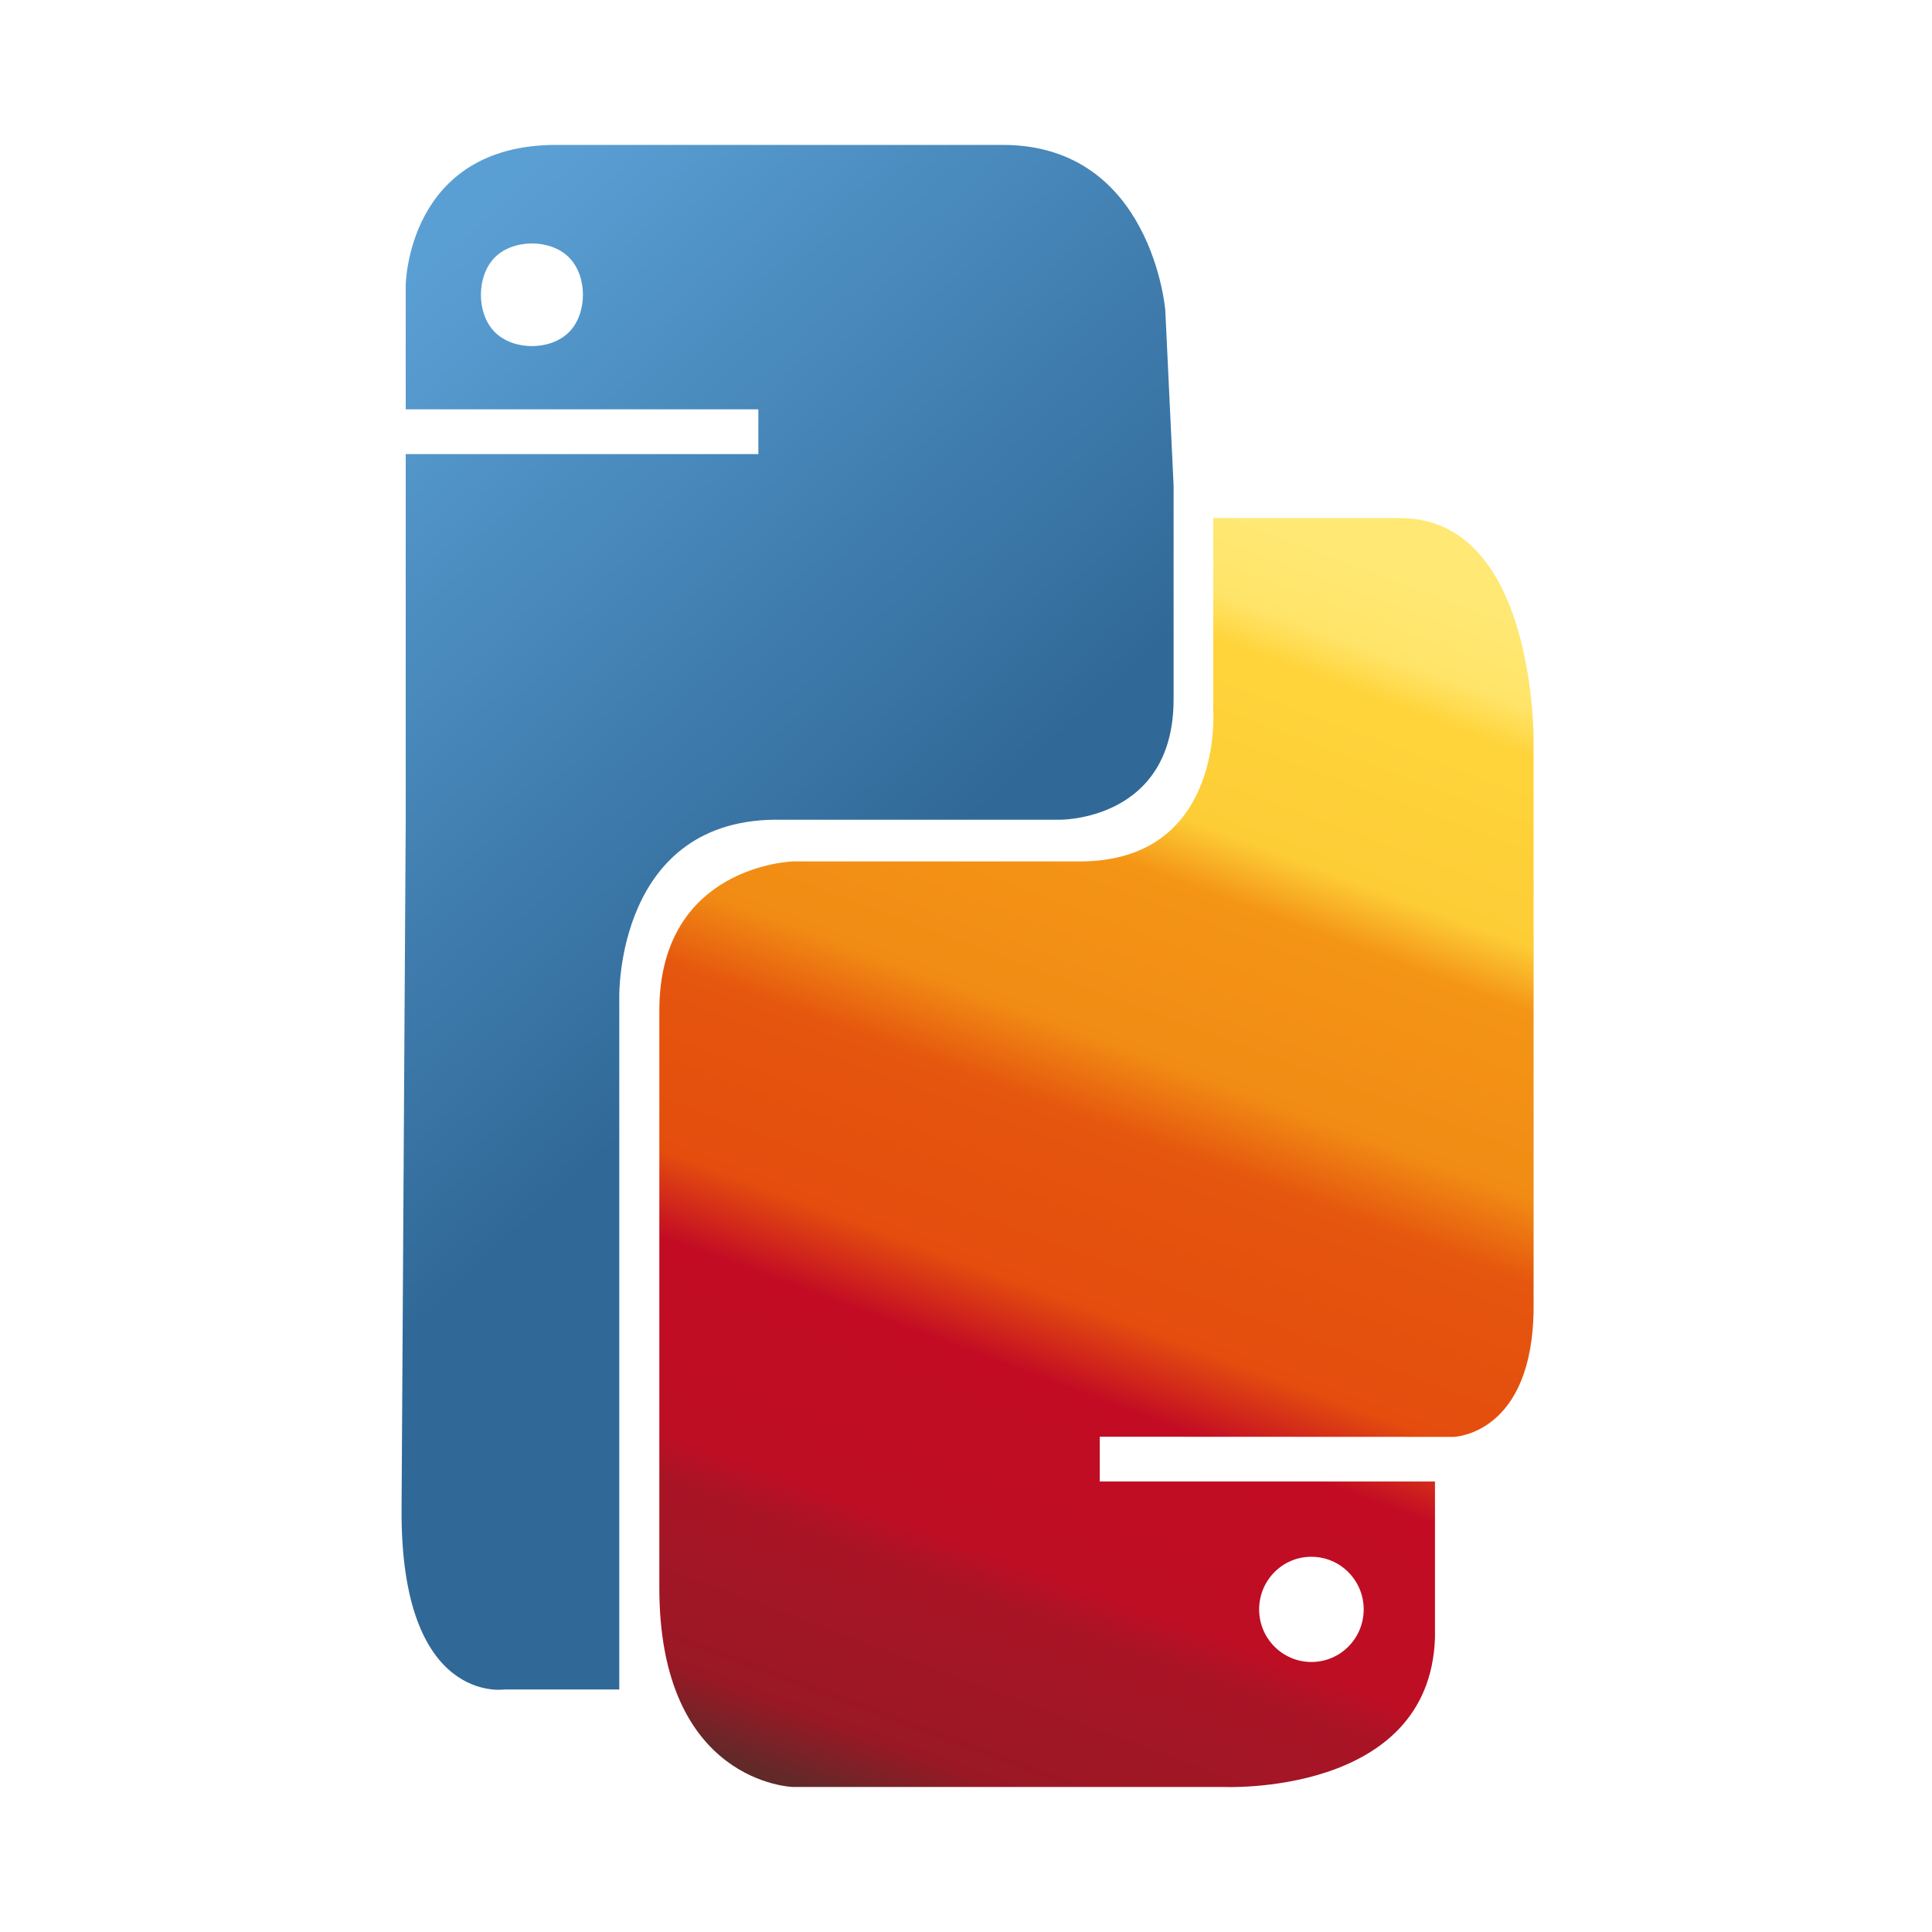 <?xml version="1.0" encoding="UTF-8" standalone="no"?>
<svg
   xmlns:osb="http://www.openswatchbook.org/uri/2009/osb"
   xmlns:dc="http://purl.org/dc/elements/1.1/"
   xmlns:cc="http://creativecommons.org/ns#"
   xmlns:rdf="http://www.w3.org/1999/02/22-rdf-syntax-ns#"
   xmlns:svg="http://www.w3.org/2000/svg"
   xmlns="http://www.w3.org/2000/svg"
   xmlns:xlink="http://www.w3.org/1999/xlink"
   xmlns:sodipodi="http://sodipodi.sourceforge.net/DTD/sodipodi-0.dtd"
   xmlns:inkscape="http://www.inkscape.org/namespaces/inkscape"
   inkscape:export-ydpi="100.1913"
   inkscape:export-xdpi="100.1913"
   inkscape:export-filename="/Users/dylan/projects/utah_python_logo/utahpython_stridated.png"
   sodipodi:docname="utahpython.svg"
   inkscape:version="1.0rc1 (09960d6, 2020-04-09)"
   id="svg8"
   version="1.1"
   viewBox="0 0 200 200"
   height="200mm"
   width="200mm">
  <defs
     id="defs2">
    <linearGradient
       id="linearGradient1458"
       inkscape:collect="always">
      <stop
         id="stop1454"
         offset="0"
         style="stop-color:#5a9fd4;stop-opacity:1" />
      <stop
         id="stop1456"
         offset="1"
         style="stop-color:#306998;stop-opacity:1" />
    </linearGradient>
    <inkscape:path-effect
       only_selected="false"
       apply_with_weight="true"
       apply_no_weight="true"
       helper_size="0"
       steps="2"
       weight="33.333"
       lpeversion="1"
       is_visible="true"
       id="path-effect6543"
       effect="bspline" />
    <linearGradient
       id="linearGradient867"
       inkscape:collect="always">
      <stop
         id="stop878"
         offset="0"
         style="stop-color:#612928;stop-opacity:1" />
      <stop
         style="stop-color:#9a1825;stop-opacity:1;"
         offset="0.053"
         id="stop1502" />
      <stop
         style="stop-color:#a91425;stop-opacity:1;"
         offset="0.181"
         id="stop1486" />
      <stop
         id="stop1498"
         offset="0.211"
         style="stop-color:#bd0e24;stop-opacity:1;" />
      <stop
         style="stop-color:#c30c24;stop-opacity:1;"
         offset="0.348"
         id="stop1500" />
      <stop
         id="stop1482"
         offset="0.409"
         style="stop-color:#e44d0e;stop-opacity:1;" />
      <stop
         style="stop-color:#e5560e;stop-opacity:1;"
         offset="0.54"
         id="stop1496" />
      <stop
         style="stop-color:#f18b14;stop-opacity:1;"
         offset="0.6"
         id="stop1494" />
      <stop
         style="stop-color:#f49516;stop-opacity:1;"
         offset="0.731"
         id="stop1480" />
      <stop
         id="stop1492"
         offset="0.777"
         style="stop-color:#fdcd36;stop-opacity:1;" />
      <stop
         style="stop-color:#ffd43b;stop-opacity:1"
         offset="0.91"
         id="stop1462" />
      <stop
         id="stop1490"
         offset="0.943"
         style="stop-color:#ffe469;stop-opacity:1;" />
      <stop
         id="stop880"
         offset="1"
         style="stop-color:#ffe873;stop-opacity:1" />
    </linearGradient>
    <linearGradient
       osb:paint="solid"
       id="linearGradient1199">
      <stop
         id="stop1197"
         offset="0"
         style="stop-color:#ff0000;stop-opacity:1;" />
    </linearGradient>
    <linearGradient
       inkscape:collect="always"
       xlink:href="#linearGradient867"
       id="linearGradient871"
       gradientUnits="userSpaceOnUse"
       x1="-76.81"
       y1="255.748"
       x2="-19.434"
       y2="83.291"
       gradientTransform="matrix(0.691,0,0,0.773,148.395,-8.18)" />
    <linearGradient
       gradientUnits="userSpaceOnUse"
       y2="103.97"
       x2="79.814"
       y1="44.248"
       x1="25.243"
       id="linearGradient1460"
       xlink:href="#linearGradient1458"
       inkscape:collect="always" />
  </defs>
  <sodipodi:namedview
     inkscape:pagecheckerboard="false"
     showborder="true"
     inkscape:showpageshadow="false"
     inkscape:window-maximized="0"
     inkscape:window-y="23"
     inkscape:window-x="0"
     inkscape:window-height="1005"
     inkscape:window-width="1029"
     inkscape:guide-bbox="true"
     showguides="true"
     inkscape:object-nodes="false"
     showgrid="false"
     inkscape:document-rotation="0"
     inkscape:current-layer="layer2"
     inkscape:document-units="mm"
     inkscape:cy="406.01745"
     inkscape:cx="356.79718"
     inkscape:zoom="0.61580177"
     inkscape:pageshadow="2"
     inkscape:pageopacity="0"
     borderopacity="1.0"
     bordercolor="#666666"
     pagecolor="#000000"
     id="base"
     inkscape:snap-global="false" />
  <g
     style="display:inline"
     inkscape:label="Utah Python Logo"
     id="layer2"
     inkscape:groupmode="layer">
    <path
       sodipodi:nodetypes="sccccccscccccccsccccsssssss"
       inkscape:connector-curvature="0"
       d="M 57.585,15 C 42.133,15 42,29.529 42,29.529 V 42.373 H 78.505 V 47.009 H 42 v 37.999 l -0.43,71.207 c -0.123,20.336 10.649,18.679 10.649,18.679 h 11.888 v -49.125 -22.581 c 0,0 -0.37,-18.709 16.852,-18.328 h 11.417 17.295 c 0,0 11.819,0.168 11.819,-12.462 V 50.287 l -0.859,-18.18 c 0,0 -1.388,-16.974 -16.666,-17.107 H 80.903 Z m -2.52,10.201 c 1.441,4e-6 2.881,0.483 3.841,1.449 1.921,1.933 1.921,5.797 0,7.73 -1.921,1.932 -5.762,1.932 -7.683,0 -1.921,-1.932 -1.921,-5.797 0,-7.73 0.96,-0.966 2.401,-1.449 3.842,-1.449 z"
       style="fill:url(#linearGradient1460);fill-opacity:1;stroke:none;stroke-width:0.193px;stroke-linecap:butt;stroke-linejoin:miter;stroke-opacity:1"
       id="path1269" />
    <path
       sodipodi:nodetypes="ccscssccsccccscsccscssssc"
       inkscape:connector-curvature="0"
       d="m 125.596,53.633 v 20.089 c 0,0 0.996,15.453 -13.818,15.453 H 82.071 c 0,0 -13.817,0.395 -13.817,15.453 v 59.748 c 0,20.236 13.817,20.609 13.817,20.609 h 44.546 c 0,0 21.392,1.025 21.932,-15.453 v -16.167 h -34.702 v -4.636 l 36.63,0.017 c 0,0 8.281,-0.197 8.281,-13.531 V 76.821 c 0,0 0.292,-23.187 -13.818,-23.187 z m 10.139,107.525 h 2.8e-4 c 0.007,0 0.015,-2e-5 0.022,0 2.989,1.4e-4 5.412,2.438 5.412,5.445 -4e-5,3.007 -2.423,5.445 -5.412,5.445 -2.989,1.5e-4 -5.412,-2.438 -5.412,-5.445 -8e-5,-2.998 2.409,-5.445 5.389,-5.445 z"
       style="opacity:1;fill:url(#linearGradient871);fill-opacity:1;stroke:none;stroke-width:2.192;stroke-linecap:butt;stroke-linejoin:miter;stroke-miterlimit:4;stroke-dasharray:none;stroke-opacity:1"
       id="path1271" />
  </g>
</svg>
